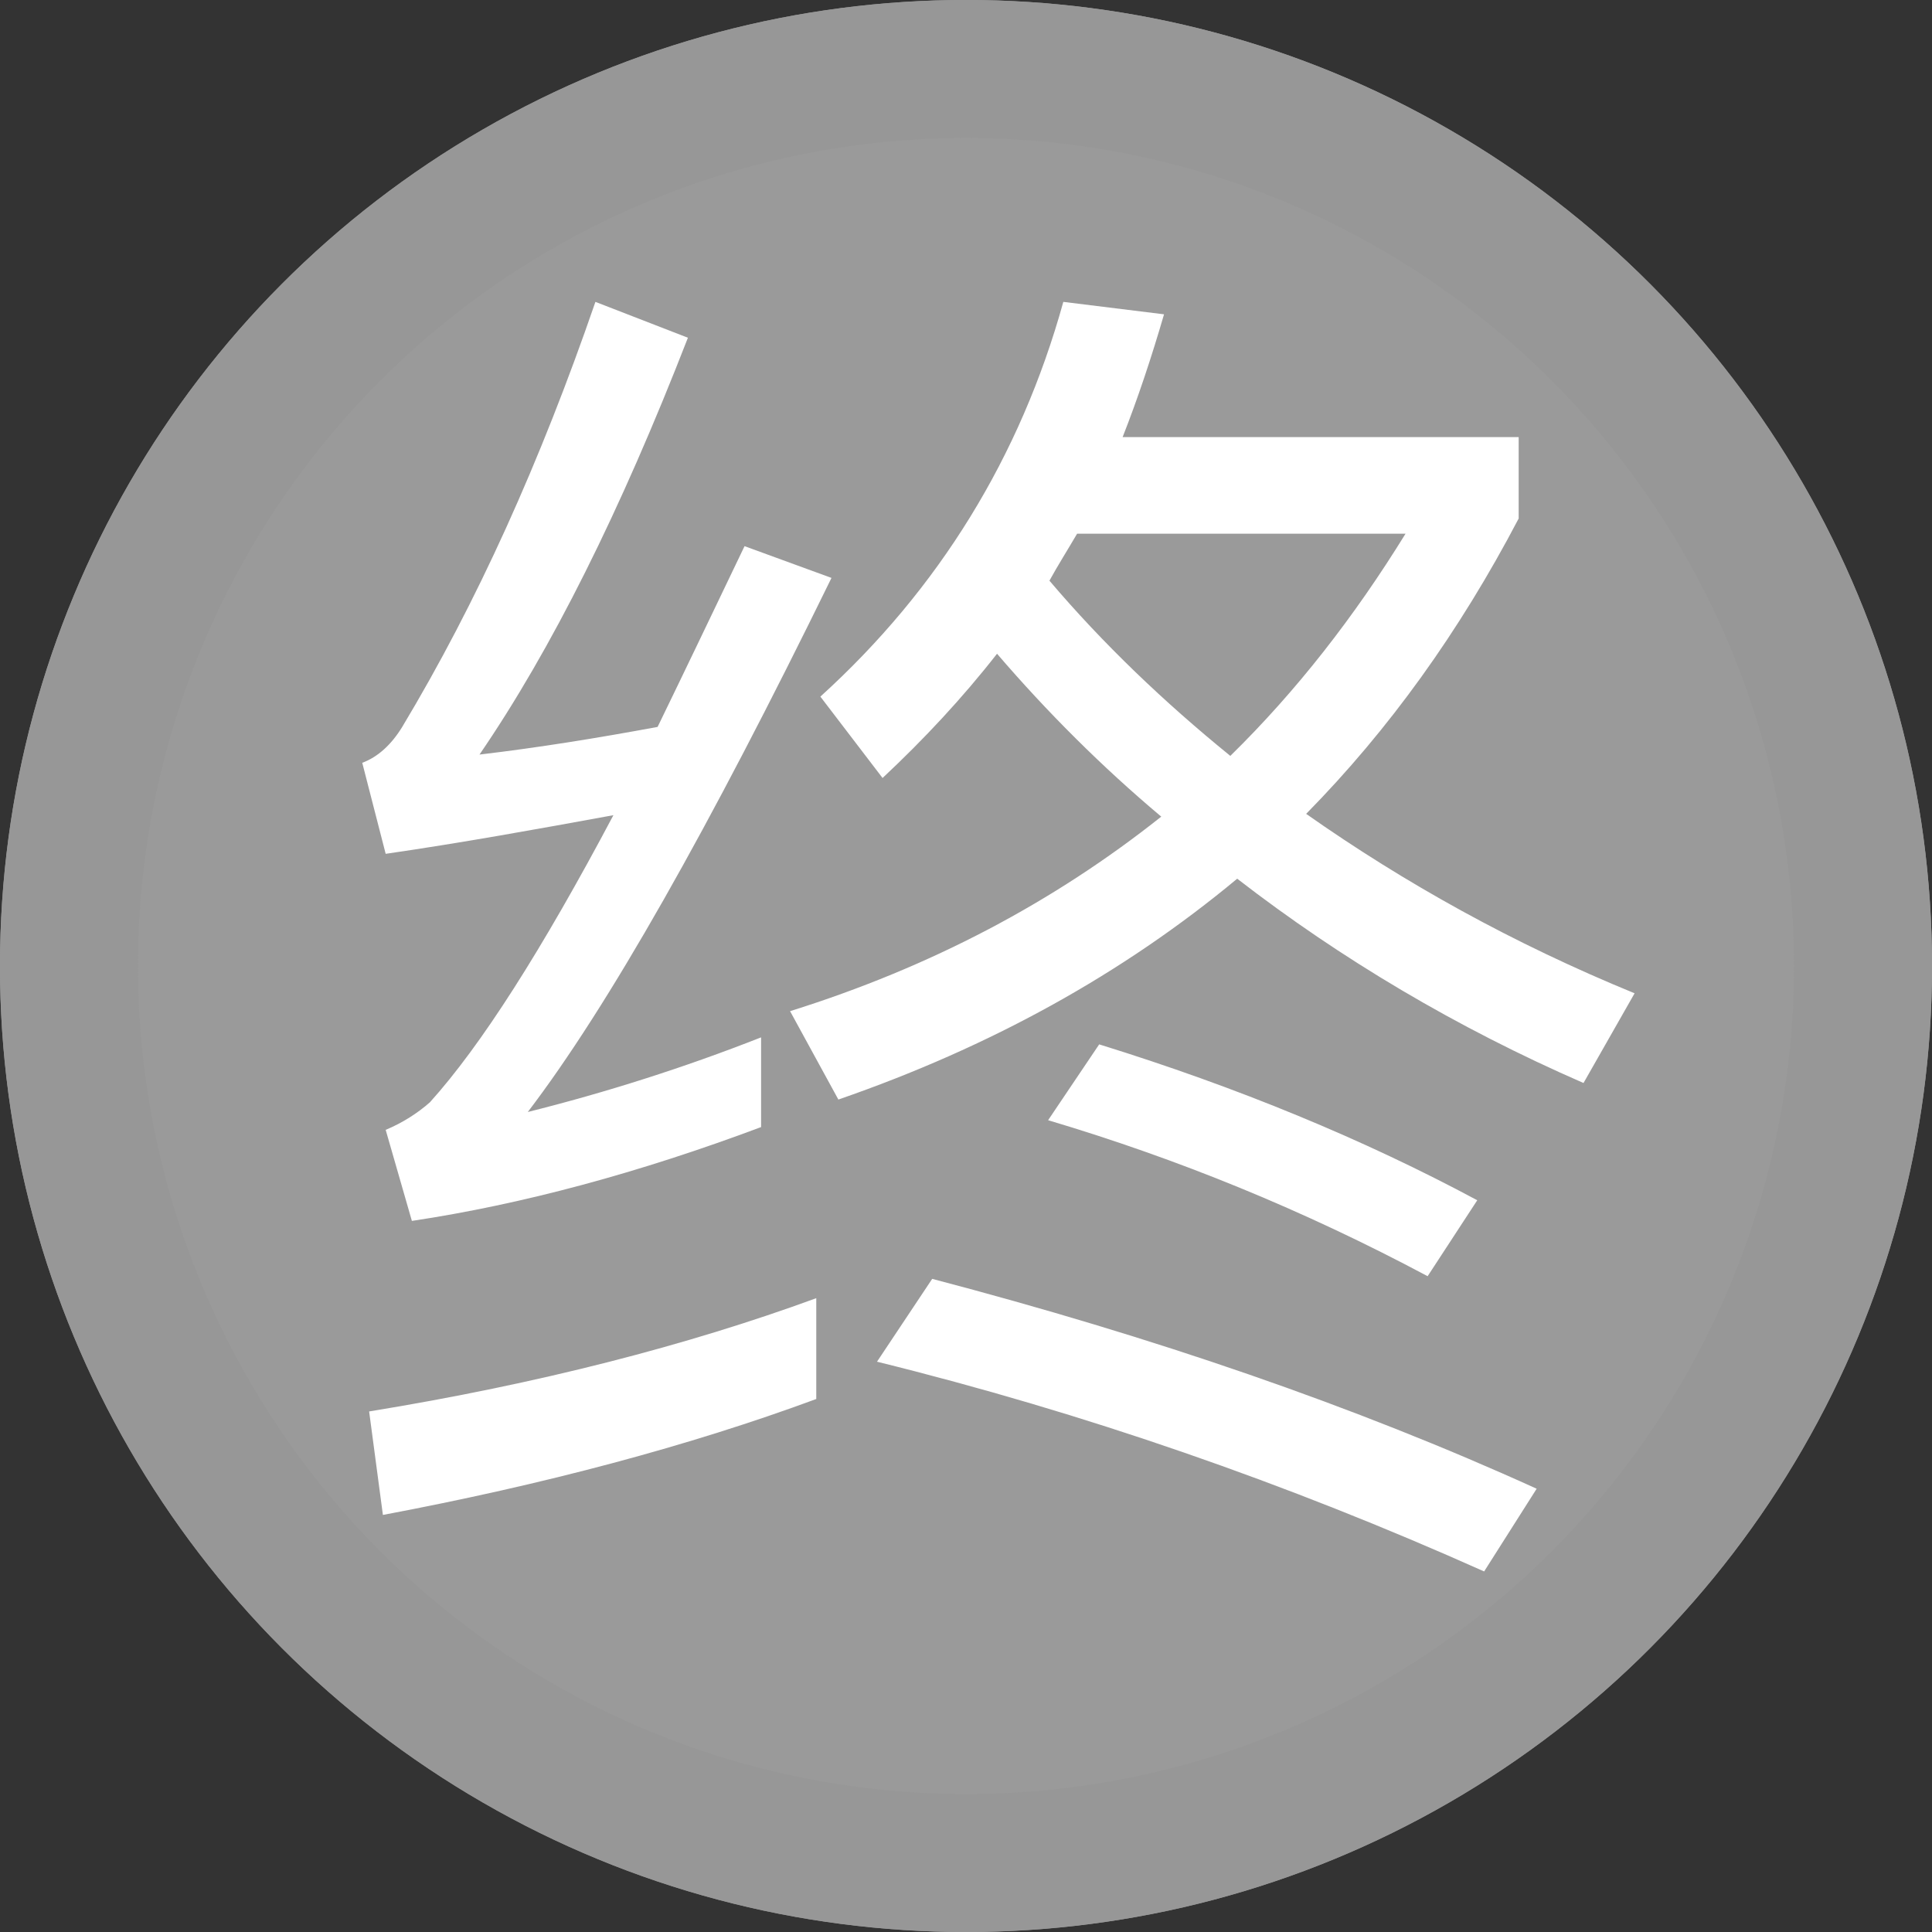 <?xml version="1.0" encoding="UTF-8"?>
<svg width="16px" height="16px" viewBox="0 0 16 16" version="1.1" xmlns="http://www.w3.org/2000/svg" xmlns:xlink="http://www.w3.org/1999/xlink">
    <rect x="0" y="0" width="16" height="16" fill="#333333" stroke="none"/>
    <!-- Generator: Sketch 46.2 (44496) - http://www.bohemiancoding.com/sketch -->
    <title>station-end</title>
    <desc>Created with Sketch.</desc>
    <defs>
        <circle id="path-1" cx="8" cy="8" r="8"></circle>
    </defs>
    <g id="火车票" stroke="none" stroke-width="1" fill="none" fill-rule="evenodd">
        <g id="app" transform="translate(-439, -155)">
            <g id="Group-3" transform="translate(439, 155)">
                <g id="Oval-7">
                    <use fill="#9A9A9A" fill-rule="evenodd" xlink:href="#path-1"></use>
                    <circle stroke="#979797" stroke-width="1.143" cx="8" cy="8" r="7.429"></circle>
                </g>
                <path d="M6.76,10.751 C5.697,11.14 4.463,11.46 3.057,11.689 L3.171,12.546 C4.509,12.294 5.709,11.974 6.76,11.586 L6.76,10.751 Z M4.931,2.5 L5.697,2.797 C5.137,4.237 4.566,5.38 3.971,6.249 C4.463,6.191 4.954,6.111 5.446,6.02 C5.674,5.551 5.914,5.049 6.166,4.523 L6.886,4.786 C5.869,6.866 5.034,8.34 4.371,9.209 C5.011,9.049 5.663,8.843 6.303,8.591 L6.303,9.334 C5.297,9.711 4.326,9.974 3.411,10.111 L3.194,9.357 C3.331,9.3 3.457,9.22 3.56,9.129 C3.983,8.66 4.486,7.871 5.08,6.751 C4.451,6.866 3.823,6.98 3.194,7.071 L3,6.317 C3.126,6.271 3.24,6.169 3.331,6.02 C3.949,4.991 4.474,3.826 4.931,2.5 Z M9.103,8.649 C10.246,9.003 11.297,9.437 12.234,9.94 L11.823,10.569 C10.794,10.02 9.754,9.597 8.68,9.277 L9.103,8.649 Z M7.72,10.591 L7.263,11.277 C8.977,11.7 10.657,12.283 12.291,13.014 L12.726,12.329 C11.217,11.643 9.549,11.071 7.72,10.591 Z M8.806,2.5 L9.64,2.603 C9.537,2.957 9.423,3.3 9.297,3.62 L12.577,3.62 L12.577,4.294 C12.086,5.231 11.503,6.043 10.817,6.74 C11.629,7.311 12.531,7.814 13.537,8.226 L13.114,8.969 C12.063,8.511 11.103,7.94 10.246,7.277 C9.297,8.066 8.2,8.671 6.943,9.106 L6.543,8.374 C7.709,8.009 8.726,7.471 9.617,6.763 C9.126,6.351 8.669,5.894 8.257,5.414 C7.971,5.78 7.651,6.123 7.309,6.443 L6.794,5.769 C7.777,4.877 8.451,3.78 8.806,2.5 Z M10.189,6.26 C10.737,5.723 11.217,5.106 11.64,4.42 L8.92,4.42 C8.84,4.557 8.76,4.683 8.691,4.809 C9.137,5.334 9.64,5.814 10.189,6.26 Z" id="终" fill="#FFFFFF"></path>
            </g>
        </g>
    </g>
</svg>